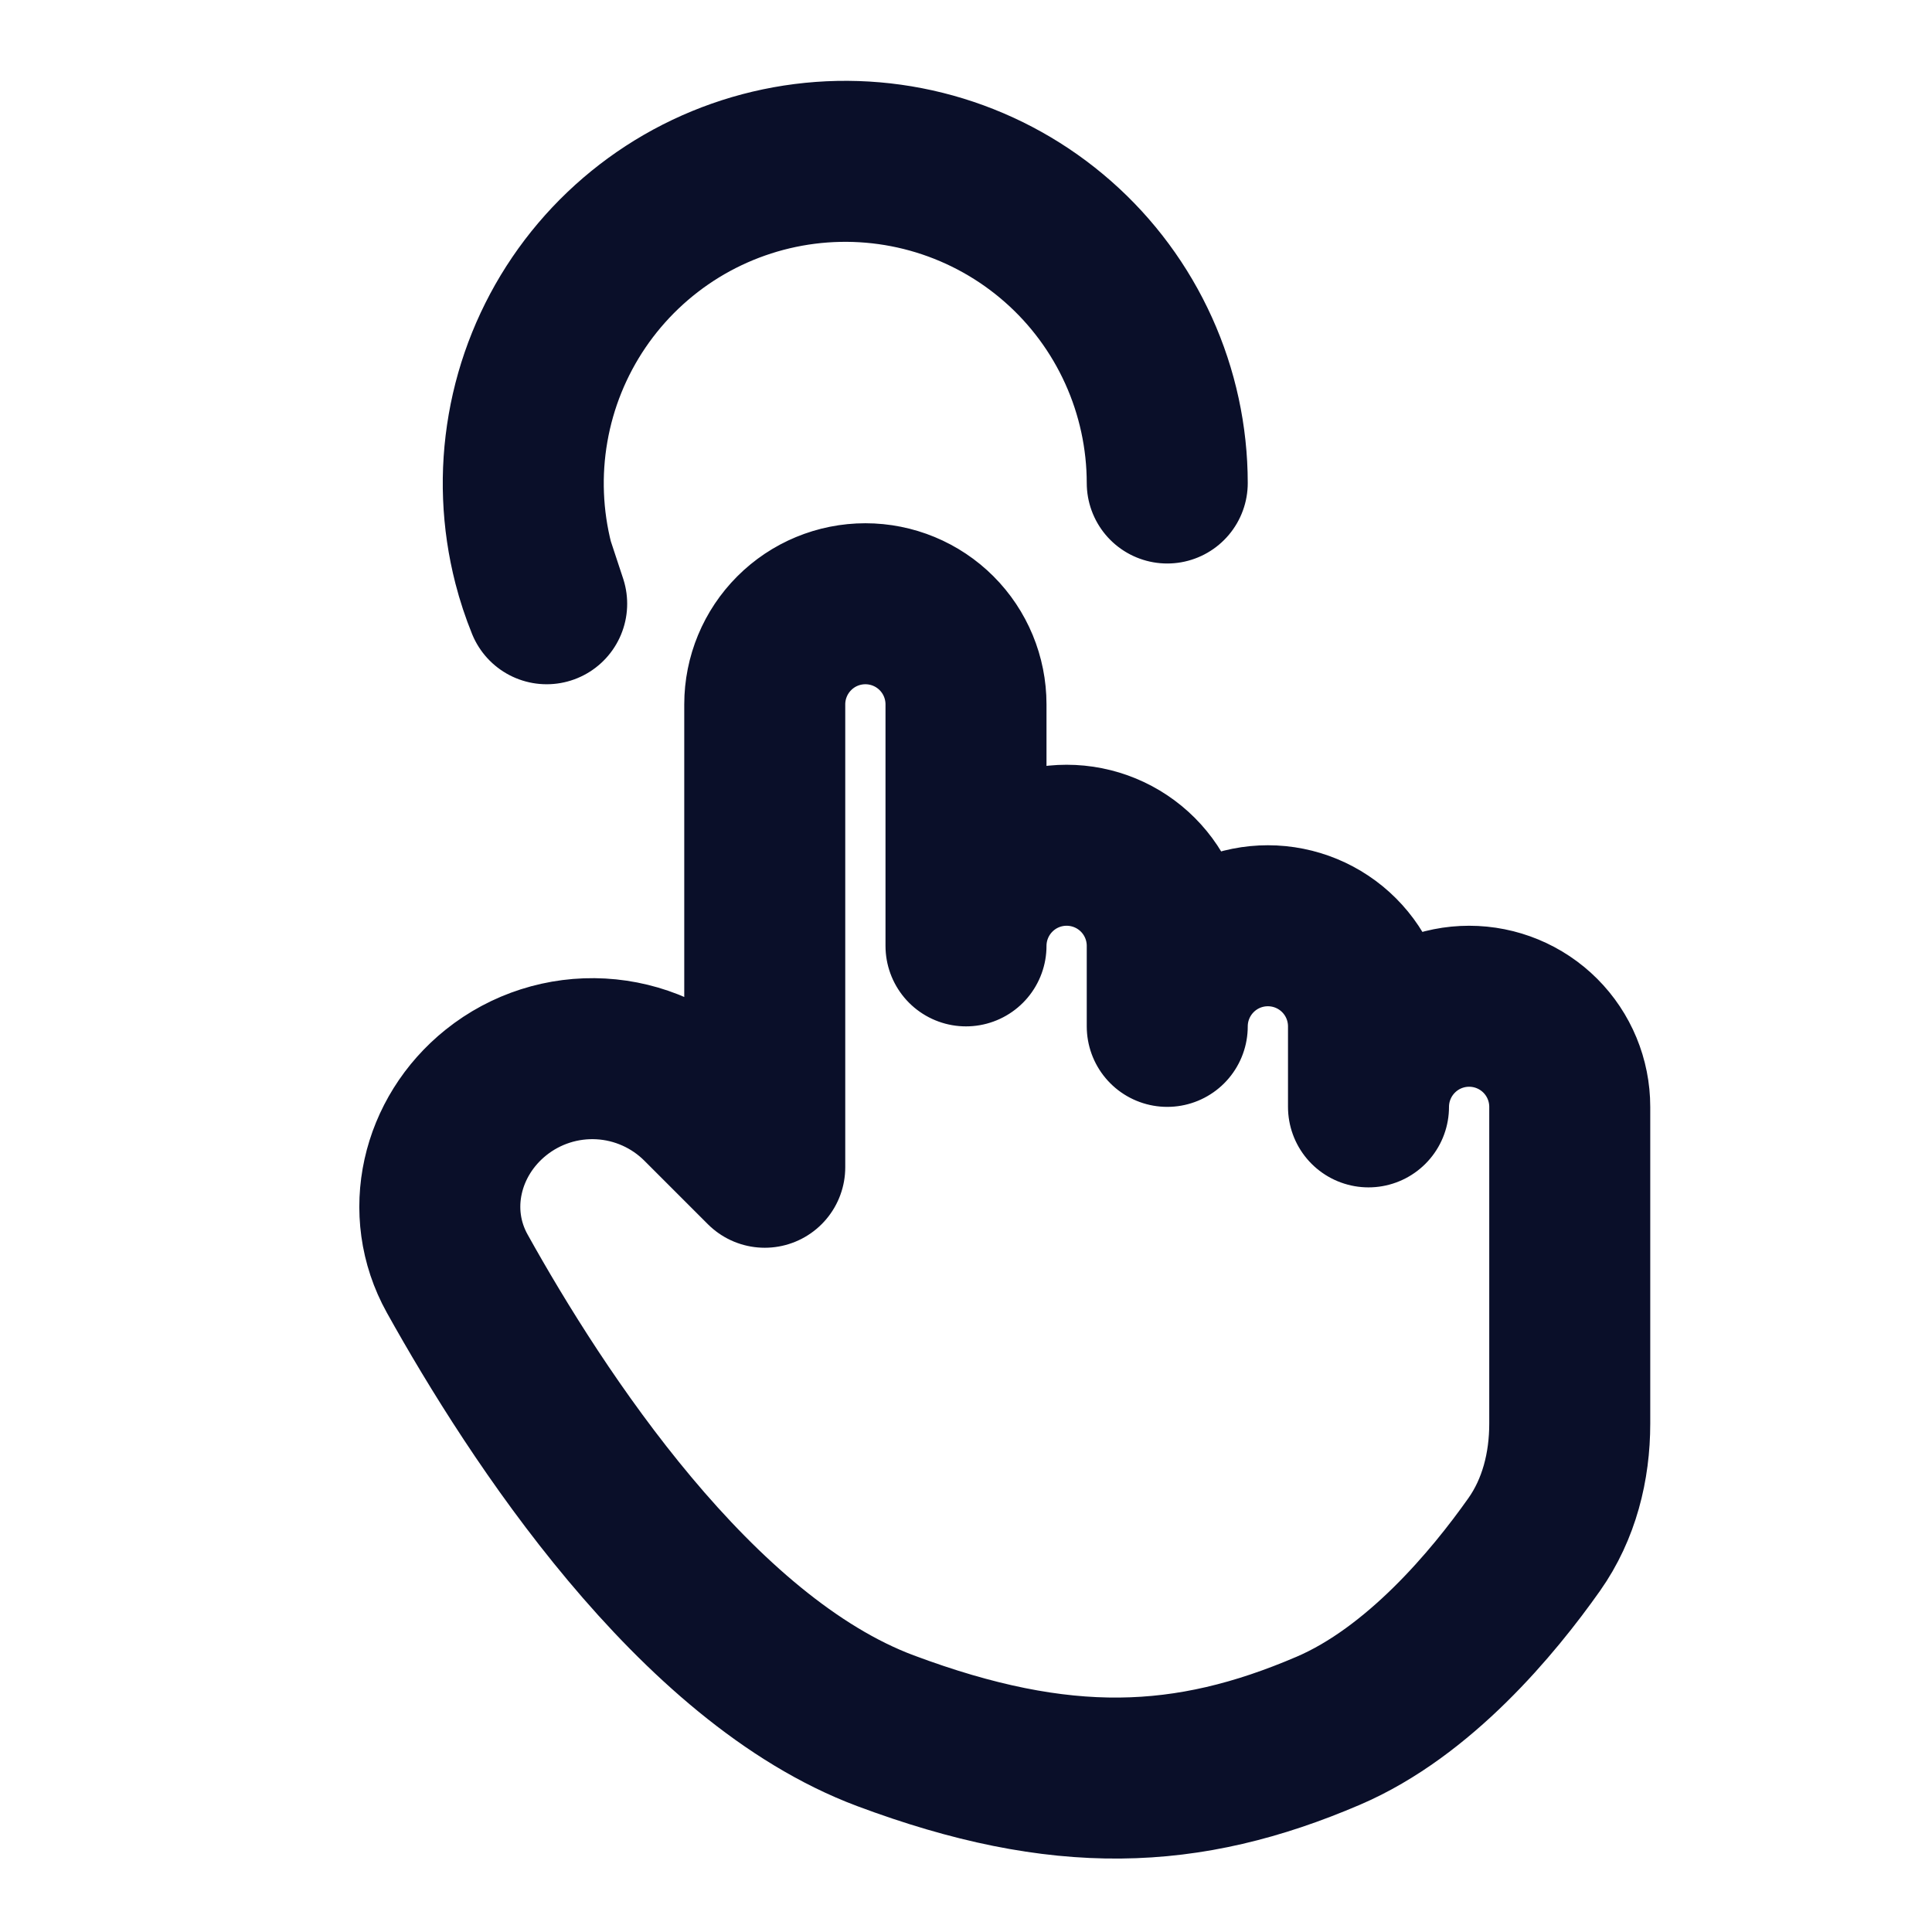 <svg width="48" height="48" viewBox="0 0 48 48" fill="none" xmlns="http://www.w3.org/2000/svg">
<path d="M29 12C28.999 10.865 28.756 9.743 28.288 8.709C27.82 7.675 27.138 6.752 26.286 6.003C25.434 5.253 24.432 4.693 23.347 4.36C22.262 4.027 21.118 3.929 19.992 4.072C18.866 4.215 17.784 4.596 16.816 5.189C15.849 5.783 15.019 6.575 14.381 7.514C13.744 8.453 13.313 9.517 13.119 10.636C12.924 11.754 12.97 12.901 13.252 14M13.252 14C13.34 14.343 13.451 14.677 13.582 15L13.252 14ZM22 43C17.274 41.233 13.332 35.185 11.36 31.643C10.508 30.113 10.957 28.235 12.324 27.141C13.06 26.552 13.987 26.256 14.928 26.308C15.869 26.36 16.758 26.758 17.424 27.424L19 29V17.5C19 16.837 19.264 16.201 19.733 15.732C20.201 15.263 20.837 15 21.5 15C22.163 15 22.799 15.263 23.268 15.732C23.737 16.201 24 16.837 24 17.5V23.5C24 22.837 24.264 22.201 24.733 21.732C25.201 21.263 25.837 21 26.5 21C27.163 21 27.799 21.263 28.268 21.732C28.737 22.201 29 22.837 29 23.5V25.5C29 24.837 29.264 24.201 29.733 23.732C30.201 23.263 30.837 23 31.5 23C32.163 23 32.799 23.263 33.268 23.732C33.737 24.201 34 24.837 34 25.5V27.5C34 26.837 34.264 26.201 34.733 25.732C35.201 25.263 35.837 25 36.5 25C37.163 25 37.799 25.263 38.268 25.732C38.737 26.201 39 26.837 39 27.5V35.368C39 36.438 38.735 37.496 38.118 38.371C37.095 39.82 35.255 42.034 33 43C29.5 44.5 26.37 44.634 22 43Z" stroke="#0A0F29" stroke-width="4" stroke-linecap="round" stroke-linejoin="round"/>
</svg>
